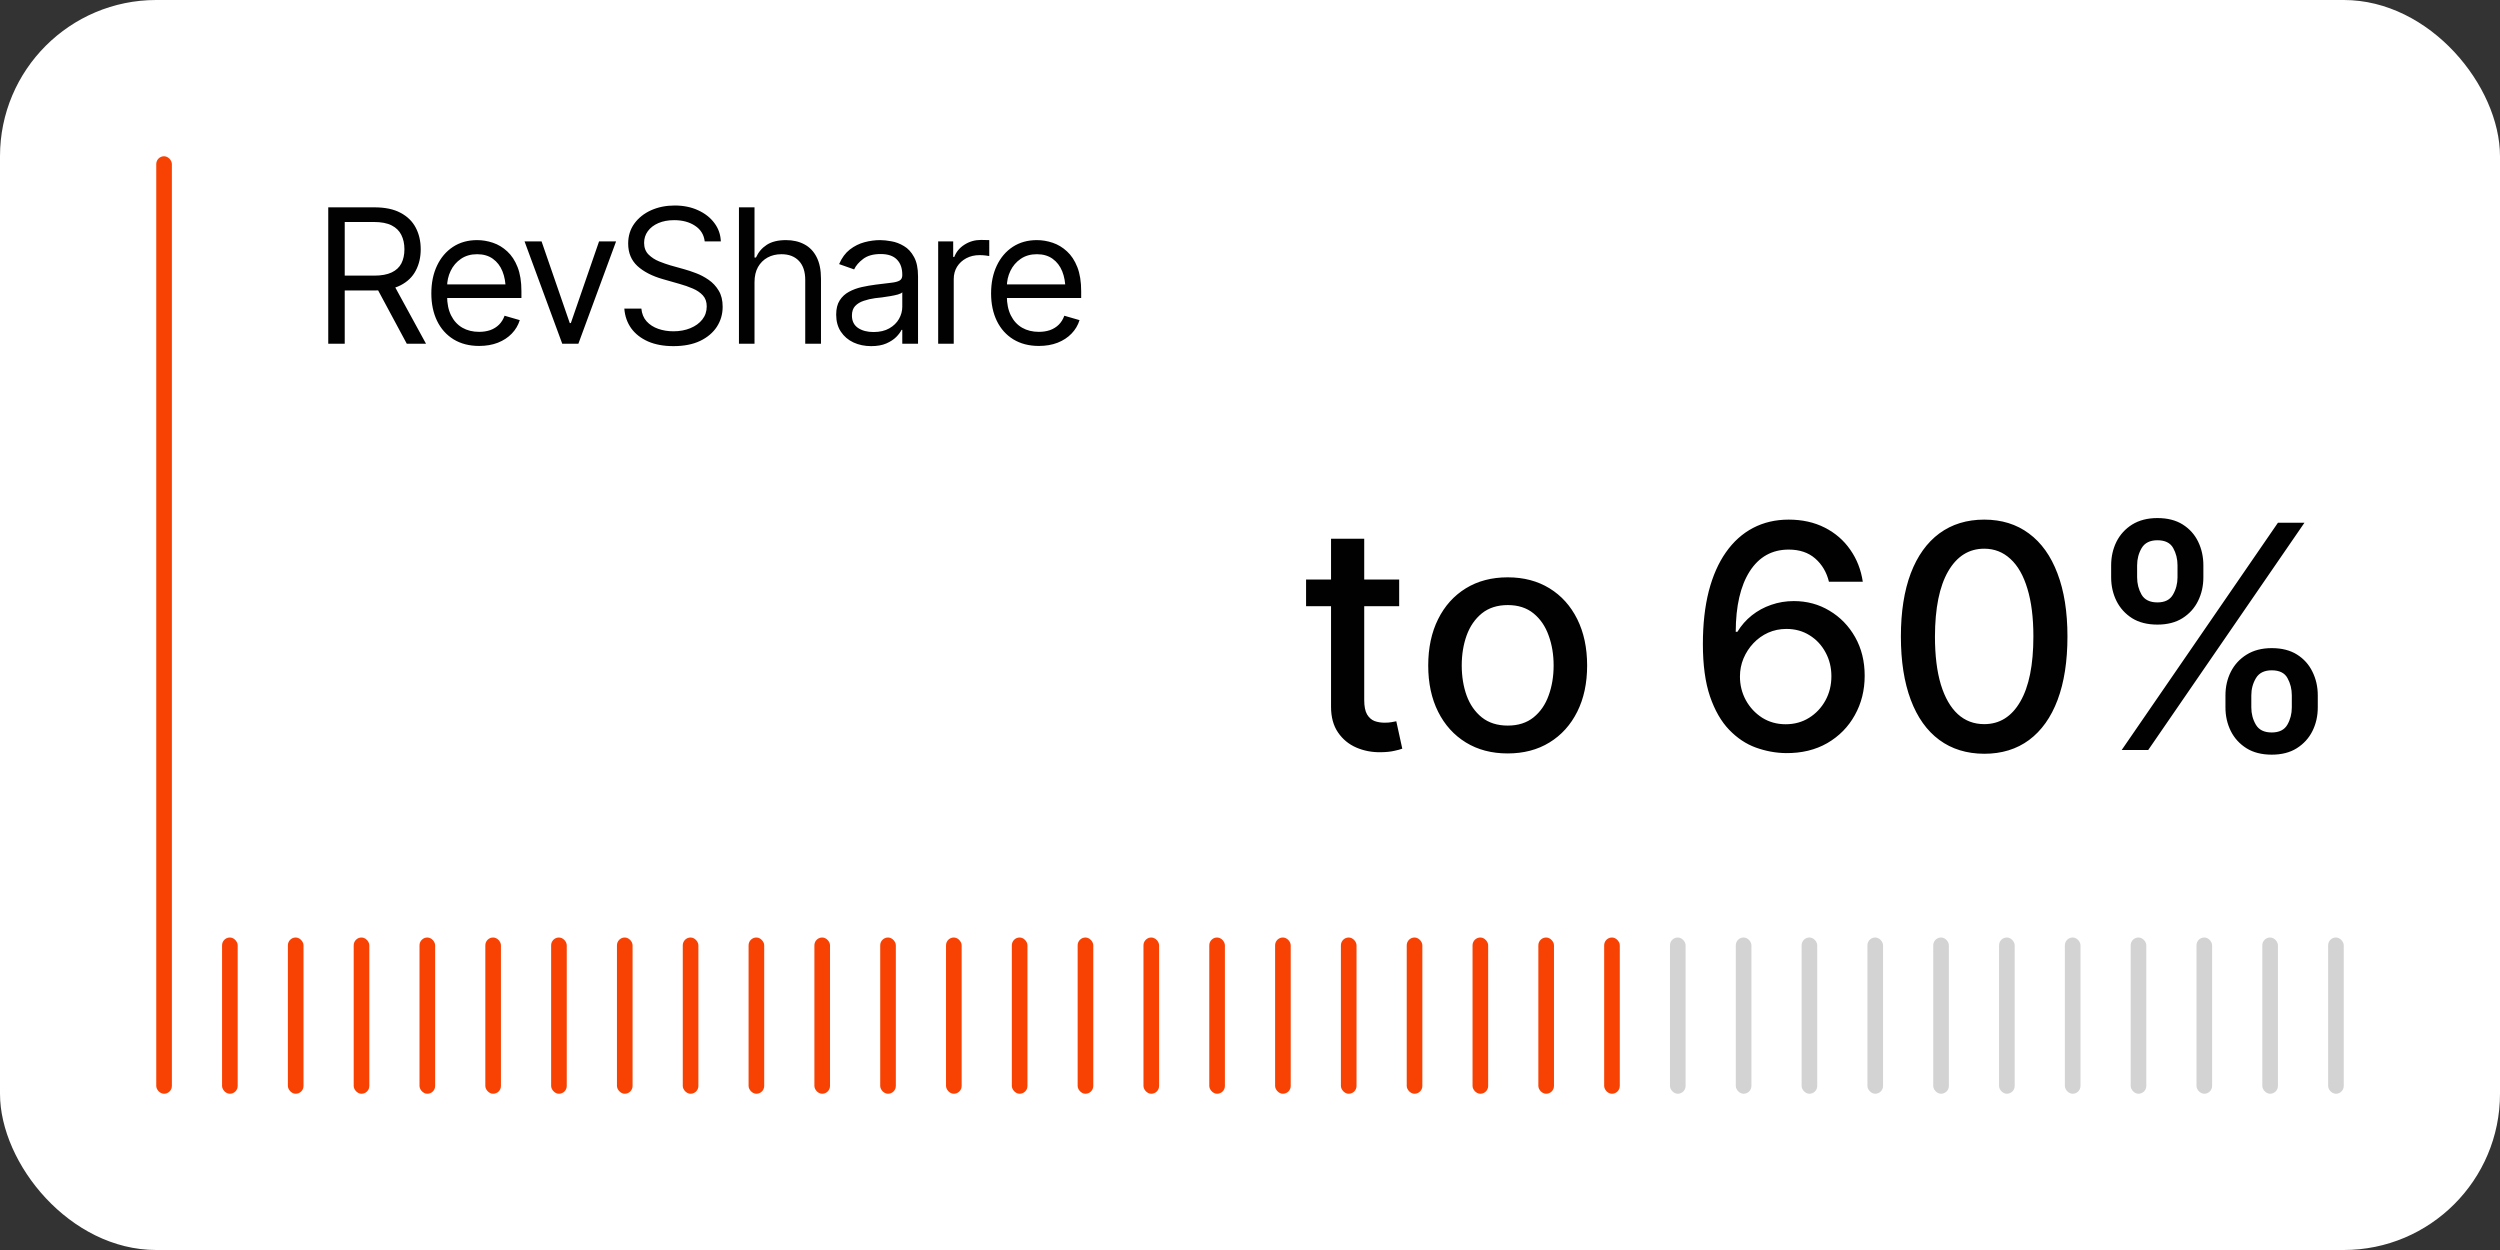 <svg width="320" height="160" viewBox="0 0 320 160" fill="none" xmlns="http://www.w3.org/2000/svg">
<rect x="0" y="0" width="320" height="160" fill="#333333" stroke="none"/>
<rect width="320" height="160" rx="20" fill="white"/>
<path d="M42.016 44V26.539H47.922C49.289 26.539 50.406 26.773 51.273 27.242C52.148 27.703 52.797 28.34 53.219 29.152C53.641 29.957 53.852 30.875 53.852 31.906C53.852 32.93 53.641 33.84 53.219 34.637C52.805 35.434 52.16 36.059 51.285 36.512C50.418 36.957 49.305 37.18 47.945 37.18H43.188V35.281H47.875C48.812 35.281 49.566 35.145 50.137 34.871C50.707 34.598 51.121 34.211 51.379 33.711C51.637 33.203 51.766 32.602 51.766 31.906C51.766 31.203 51.633 30.59 51.367 30.066C51.109 29.543 50.695 29.137 50.125 28.848C49.555 28.559 48.797 28.414 47.852 28.414H44.125V44H42.016ZM52.07 44L47.852 36.148H50.242L54.531 44H52.07ZM61.328 44.281C60.07 44.281 58.98 44 58.059 43.438C57.145 42.875 56.441 42.09 55.949 41.082C55.457 40.066 55.211 38.891 55.211 37.555C55.211 36.211 55.453 35.027 55.938 34.004C56.422 32.98 57.102 32.18 57.977 31.602C58.859 31.023 59.891 30.734 61.07 30.734C61.75 30.734 62.426 30.848 63.098 31.074C63.77 31.301 64.379 31.668 64.926 32.176C65.481 32.684 65.922 33.355 66.25 34.191C66.578 35.027 66.742 36.055 66.742 37.273V38.141H56.641V36.406H65.652L64.727 37.062C64.727 36.188 64.59 35.41 64.316 34.73C64.043 34.051 63.633 33.516 63.086 33.125C62.547 32.734 61.875 32.539 61.07 32.539C60.266 32.539 59.574 32.738 58.996 33.137C58.426 33.527 57.988 34.039 57.684 34.672C57.379 35.305 57.227 35.984 57.227 36.711V37.859C57.227 38.852 57.398 39.691 57.742 40.379C58.086 41.066 58.566 41.59 59.184 41.949C59.801 42.301 60.516 42.477 61.328 42.477C61.852 42.477 62.328 42.402 62.758 42.254C63.188 42.098 63.559 41.867 63.871 41.562C64.184 41.25 64.422 40.867 64.586 40.414L66.531 40.977C66.328 41.633 65.984 42.211 65.5 42.711C65.023 43.203 64.43 43.59 63.719 43.871C63.008 44.145 62.211 44.281 61.328 44.281ZM78.859 30.898L74.031 44H71.969L67.141 30.898H69.32L72.93 41.352H73.07L76.68 30.898H78.859ZM86.195 44.305C84.945 44.305 83.863 44.105 82.949 43.707C82.035 43.301 81.316 42.738 80.793 42.02C80.277 41.293 79.984 40.453 79.914 39.5H82.094C82.156 40.156 82.379 40.699 82.762 41.129C83.152 41.559 83.648 41.879 84.25 42.09C84.852 42.301 85.5 42.406 86.195 42.406C87 42.406 87.723 42.273 88.363 42.008C89.012 41.742 89.523 41.371 89.898 40.895C90.273 40.418 90.461 39.859 90.461 39.219C90.461 38.641 90.297 38.172 89.969 37.812C89.641 37.453 89.211 37.16 88.68 36.934C88.156 36.707 87.586 36.508 86.969 36.336L84.836 35.727C83.469 35.336 82.387 34.777 81.59 34.051C80.801 33.316 80.406 32.359 80.406 31.18C80.406 30.203 80.668 29.352 81.191 28.625C81.723 27.891 82.438 27.32 83.336 26.914C84.242 26.508 85.25 26.305 86.359 26.305C87.484 26.305 88.484 26.508 89.359 26.914C90.234 27.312 90.93 27.859 91.445 28.555C91.961 29.242 92.234 30.023 92.266 30.898H90.203C90.102 30.039 89.688 29.371 88.961 28.895C88.242 28.418 87.352 28.18 86.289 28.18C85.523 28.18 84.852 28.305 84.273 28.555C83.695 28.805 83.246 29.148 82.926 29.586C82.606 30.023 82.445 30.523 82.445 31.086C82.445 31.703 82.637 32.203 83.019 32.586C83.402 32.961 83.856 33.254 84.379 33.465C84.91 33.676 85.391 33.844 85.82 33.969L87.578 34.461C88.031 34.586 88.535 34.754 89.09 34.965C89.652 35.176 90.191 35.461 90.707 35.82C91.231 36.18 91.66 36.641 91.996 37.203C92.332 37.758 92.5 38.445 92.5 39.266C92.5 40.203 92.254 41.055 91.762 41.82C91.269 42.578 90.555 43.184 89.617 43.637C88.68 44.082 87.539 44.305 86.195 44.305ZM96.578 36.125V44H94.586V26.539H96.578V32.961H96.766C97.07 32.281 97.527 31.742 98.137 31.344C98.754 30.938 99.578 30.734 100.609 30.734C101.5 30.734 102.281 30.914 102.953 31.273C103.625 31.625 104.148 32.168 104.523 32.902C104.898 33.629 105.086 34.555 105.086 35.68V44H103.07V35.82C103.07 34.773 102.801 33.965 102.262 33.395C101.723 32.824 100.977 32.539 100.023 32.539C99.359 32.539 98.769 32.68 98.254 32.961C97.738 33.242 97.328 33.648 97.023 34.18C96.727 34.711 96.578 35.359 96.578 36.125ZM111.508 44.305C110.68 44.305 109.926 44.148 109.246 43.836C108.566 43.516 108.027 43.055 107.629 42.453C107.23 41.852 107.031 41.125 107.031 40.273C107.031 39.523 107.18 38.918 107.477 38.457C107.773 37.988 108.168 37.621 108.66 37.355C109.16 37.082 109.707 36.879 110.301 36.746C110.902 36.613 111.508 36.508 112.117 36.43C112.914 36.328 113.559 36.25 114.051 36.195C114.551 36.141 114.914 36.047 115.141 35.914C115.375 35.781 115.492 35.555 115.492 35.234V35.164C115.492 34.328 115.262 33.68 114.801 33.219C114.348 32.75 113.656 32.516 112.727 32.516C111.773 32.516 111.023 32.727 110.477 33.148C109.93 33.562 109.547 34.008 109.328 34.484L107.406 33.805C107.75 33.008 108.207 32.387 108.777 31.941C109.355 31.496 109.98 31.184 110.652 31.004C111.332 30.824 112 30.734 112.656 30.734C113.078 30.734 113.562 30.785 114.109 30.887C114.656 30.98 115.188 31.184 115.703 31.496C116.227 31.801 116.656 32.266 116.992 32.891C117.336 33.508 117.508 34.336 117.508 35.375V44H115.492V42.219H115.398C115.266 42.5 115.039 42.805 114.719 43.133C114.398 43.453 113.973 43.73 113.441 43.965C112.918 44.191 112.273 44.305 111.508 44.305ZM111.812 42.5C112.609 42.5 113.281 42.344 113.828 42.031C114.375 41.719 114.789 41.316 115.07 40.824C115.352 40.324 115.492 39.805 115.492 39.266V37.414C115.406 37.516 115.219 37.609 114.93 37.695C114.648 37.773 114.32 37.844 113.945 37.906C113.578 37.969 113.219 38.023 112.867 38.07C112.516 38.109 112.234 38.141 112.023 38.164C111.5 38.234 111.012 38.348 110.559 38.504C110.105 38.652 109.738 38.875 109.457 39.172C109.184 39.469 109.047 39.875 109.047 40.391C109.047 41.086 109.305 41.613 109.82 41.973C110.344 42.324 111.008 42.5 111.812 42.5ZM120.086 44V30.898H122.008V32.891H122.148C122.391 32.242 122.824 31.719 123.449 31.32C124.082 30.914 124.789 30.711 125.57 30.711C125.719 30.711 125.902 30.715 126.121 30.723C126.34 30.723 126.508 30.727 126.625 30.734V32.773C126.555 32.758 126.398 32.734 126.156 32.703C125.914 32.672 125.656 32.656 125.383 32.656C124.75 32.656 124.184 32.789 123.684 33.055C123.184 33.32 122.789 33.684 122.5 34.145C122.219 34.605 122.078 35.133 122.078 35.727V44H120.086ZM132.977 44.281C131.719 44.281 130.629 44 129.707 43.438C128.793 42.875 128.09 42.09 127.598 41.082C127.105 40.066 126.859 38.891 126.859 37.555C126.859 36.211 127.102 35.027 127.586 34.004C128.07 32.98 128.75 32.18 129.625 31.602C130.508 31.023 131.539 30.734 132.719 30.734C133.398 30.734 134.074 30.848 134.746 31.074C135.418 31.301 136.027 31.668 136.574 32.176C137.129 32.684 137.57 33.355 137.898 34.191C138.227 35.027 138.391 36.055 138.391 37.273V38.141H128.289V36.406H137.301L136.375 37.062C136.375 36.188 136.238 35.41 135.965 34.73C135.691 34.051 135.281 33.516 134.734 33.125C134.195 32.734 133.523 32.539 132.719 32.539C131.914 32.539 131.223 32.738 130.645 33.137C130.074 33.527 129.637 34.039 129.332 34.672C129.027 35.305 128.875 35.984 128.875 36.711V37.859C128.875 38.852 129.047 39.691 129.391 40.379C129.734 41.066 130.215 41.59 130.832 41.949C131.449 42.301 132.164 42.477 132.977 42.477C133.5 42.477 133.977 42.402 134.406 42.254C134.836 42.098 135.207 41.867 135.52 41.562C135.832 41.25 136.07 40.867 136.234 40.414L138.18 40.977C137.977 41.633 137.633 42.211 137.148 42.711C136.672 43.203 136.078 43.59 135.367 43.871C134.656 44.145 133.859 44.281 132.977 44.281Z" fill="#010101"/>
<path d="M179.094 74.182V77.591H167.177V74.182H179.094ZM170.373 68.954H174.62V89.594C174.62 90.418 174.743 91.038 174.989 91.454C175.236 91.862 175.553 92.141 175.941 92.293C176.339 92.435 176.77 92.506 177.234 92.506C177.575 92.506 177.873 92.482 178.129 92.435C178.384 92.387 178.583 92.349 178.725 92.321L179.492 95.829C179.246 95.924 178.896 96.019 178.441 96.114C177.987 96.218 177.418 96.275 176.737 96.284C175.619 96.303 174.577 96.104 173.612 95.688C172.646 95.271 171.864 94.627 171.268 93.756C170.671 92.885 170.373 91.791 170.373 90.474V68.954ZM192.983 96.44C190.938 96.44 189.152 95.972 187.628 95.034C186.103 94.097 184.92 92.785 184.077 91.099C183.234 89.414 182.812 87.444 182.812 85.19C182.812 82.927 183.234 80.948 184.077 79.253C184.92 77.558 186.103 76.242 187.628 75.304C189.152 74.367 190.938 73.898 192.983 73.898C195.028 73.898 196.813 74.367 198.338 75.304C199.863 76.242 201.046 77.558 201.889 79.253C202.732 80.948 203.153 82.927 203.153 85.19C203.153 87.444 202.732 89.414 201.889 91.099C201.046 92.785 199.863 94.097 198.338 95.034C196.813 95.972 195.028 96.44 192.983 96.44ZM192.997 92.875C194.323 92.875 195.421 92.525 196.293 91.824C197.164 91.123 197.808 90.19 198.224 89.026C198.651 87.861 198.864 86.578 198.864 85.176C198.864 83.784 198.651 82.506 198.224 81.341C197.808 80.167 197.164 79.224 196.293 78.514C195.421 77.804 194.323 77.449 192.997 77.449C191.662 77.449 190.554 77.804 189.673 78.514C188.802 79.224 188.153 80.167 187.727 81.341C187.311 82.506 187.102 83.784 187.102 85.176C187.102 86.578 187.311 87.861 187.727 89.026C188.153 90.19 188.802 91.123 189.673 91.824C190.554 92.525 191.662 92.875 192.997 92.875ZM228.58 96.398C227.282 96.379 226.004 96.142 224.744 95.688C223.494 95.233 222.358 94.475 221.335 93.415C220.313 92.354 219.493 90.929 218.878 89.139C218.272 87.349 217.969 85.115 217.969 82.435C217.969 79.897 218.22 77.643 218.722 75.673C219.233 73.704 219.967 72.042 220.923 70.688C221.88 69.324 223.035 68.287 224.389 67.577C225.743 66.867 227.263 66.511 228.949 66.511C230.682 66.511 232.221 66.852 233.565 67.534C234.91 68.216 235.999 69.158 236.832 70.361C237.675 71.563 238.21 72.932 238.438 74.466H234.105C233.812 73.254 233.229 72.264 232.358 71.497C231.487 70.73 230.35 70.347 228.949 70.347C226.818 70.347 225.156 71.275 223.963 73.131C222.779 74.987 222.183 77.567 222.173 80.872H222.386C222.888 80.048 223.504 79.347 224.233 78.77C224.972 78.183 225.795 77.733 226.705 77.421C227.623 77.099 228.589 76.938 229.602 76.938C231.288 76.938 232.813 77.349 234.176 78.173C235.549 78.988 236.643 80.115 237.457 81.554C238.272 82.993 238.679 84.641 238.679 86.497C238.679 88.353 238.258 90.034 237.415 91.54C236.581 93.046 235.407 94.239 233.892 95.119C232.377 95.99 230.606 96.417 228.58 96.398ZM228.565 92.704C229.683 92.704 230.682 92.43 231.562 91.881C232.443 91.331 233.139 90.593 233.651 89.665C234.162 88.737 234.418 87.7 234.418 86.554C234.418 85.437 234.167 84.419 233.665 83.5C233.172 82.581 232.491 81.852 231.619 81.312C230.758 80.773 229.773 80.503 228.665 80.503C227.822 80.503 227.041 80.664 226.321 80.986C225.611 81.308 224.986 81.753 224.446 82.321C223.906 82.889 223.48 83.543 223.168 84.281C222.865 85.01 222.713 85.782 222.713 86.597C222.713 87.686 222.964 88.694 223.466 89.622C223.977 90.55 224.673 91.298 225.554 91.867C226.444 92.425 227.448 92.704 228.565 92.704ZM253.981 96.483C251.737 96.474 249.819 95.882 248.228 94.707C246.637 93.533 245.42 91.824 244.577 89.579C243.735 87.335 243.313 84.632 243.313 81.469C243.313 78.315 243.735 75.621 244.577 73.386C245.43 71.151 246.651 69.447 248.242 68.273C249.843 67.099 251.755 66.511 253.981 66.511C256.206 66.511 258.114 67.103 259.705 68.287C261.296 69.461 262.513 71.166 263.356 73.401C264.208 75.626 264.634 78.315 264.634 81.469C264.634 84.641 264.213 87.349 263.37 89.594C262.527 91.829 261.31 93.538 259.719 94.722C258.129 95.896 256.216 96.483 253.981 96.483ZM253.981 92.69C255.951 92.69 257.489 91.729 258.597 89.807C259.715 87.885 260.273 85.105 260.273 81.469C260.273 79.054 260.018 77.013 259.506 75.347C259.004 73.671 258.28 72.401 257.333 71.54C256.396 70.669 255.278 70.233 253.981 70.233C252.021 70.233 250.482 71.199 249.364 73.131C248.247 75.062 247.683 77.842 247.674 81.469C247.674 83.893 247.925 85.943 248.427 87.619C248.938 89.286 249.663 90.55 250.6 91.412C251.538 92.264 252.665 92.69 253.981 92.69ZM284.858 90.546V89.011C284.858 87.913 285.085 86.909 285.54 86C286.004 85.081 286.676 84.347 287.557 83.798C288.447 83.24 289.522 82.96 290.781 82.96C292.069 82.96 293.149 83.235 294.02 83.784C294.891 84.333 295.549 85.067 295.994 85.986C296.449 86.904 296.676 87.913 296.676 89.011V90.546C296.676 91.644 296.449 92.653 295.994 93.571C295.54 94.48 294.872 95.214 293.991 95.773C293.12 96.322 292.05 96.597 290.781 96.597C289.503 96.597 288.423 96.322 287.543 95.773C286.662 95.214 285.994 94.48 285.54 93.571C285.085 92.653 284.858 91.644 284.858 90.546ZM288.168 89.011V90.546C288.168 91.36 288.362 92.099 288.75 92.761C289.138 93.424 289.815 93.756 290.781 93.756C291.738 93.756 292.405 93.424 292.784 92.761C293.163 92.099 293.352 91.36 293.352 90.546V89.011C293.352 88.197 293.168 87.458 292.798 86.796C292.438 86.133 291.766 85.801 290.781 85.801C289.834 85.801 289.162 86.133 288.764 86.796C288.366 87.458 288.168 88.197 288.168 89.011ZM270.227 73.898V72.364C270.227 71.265 270.455 70.257 270.909 69.338C271.373 68.419 272.045 67.686 272.926 67.136C273.816 66.587 274.891 66.312 276.151 66.312C277.438 66.312 278.518 66.587 279.389 67.136C280.26 67.686 280.919 68.419 281.364 69.338C281.809 70.257 282.031 71.265 282.031 72.364V73.898C282.031 74.996 281.804 76.005 281.349 76.923C280.904 77.832 280.241 78.566 279.361 79.125C278.49 79.674 277.42 79.949 276.151 79.949C274.863 79.949 273.778 79.674 272.898 79.125C272.027 78.566 271.364 77.832 270.909 76.923C270.455 76.005 270.227 74.996 270.227 73.898ZM273.551 72.364V73.898C273.551 74.712 273.741 75.451 274.119 76.114C274.508 76.776 275.185 77.108 276.151 77.108C277.098 77.108 277.76 76.776 278.139 76.114C278.527 75.451 278.722 74.712 278.722 73.898V72.364C278.722 71.549 278.537 70.811 278.168 70.148C277.798 69.485 277.126 69.153 276.151 69.153C275.204 69.153 274.531 69.485 274.134 70.148C273.745 70.811 273.551 71.549 273.551 72.364ZM271.577 96L291.577 66.909H294.972L274.972 96H271.577Z" fill="#010101"/>
<rect x="20" y="20" width="2" height="120" rx="1" fill="#F84204"/>
<rect x="28.424" y="120" width="2" height="20" rx="1" fill="#F84204"/>
<rect x="36.849" y="120" width="2" height="20" rx="1" fill="#F84204"/>
<rect x="45.273" y="120" width="2" height="20" rx="1" fill="#F84204"/>
<rect x="53.697" y="120" width="2" height="20" rx="1" fill="#F84204"/>
<rect x="62.121" y="120" width="2" height="20" rx="1" fill="#F84204"/>
<rect x="70.545" y="120" width="2" height="20" rx="1" fill="#F84204"/>
<rect x="78.97" y="120" width="2" height="20" rx="1" fill="#F84204"/>
<rect x="87.394" y="120" width="2" height="20" rx="1" fill="#F84204"/>
<rect x="95.818" y="120" width="2" height="20" rx="1" fill="#F84204"/>
<rect x="104.242" y="120" width="2" height="20" rx="1" fill="#F84204"/>
<rect x="112.667" y="120" width="2" height="20" rx="1" fill="#F84204"/>
<rect x="121.091" y="120" width="2" height="20" rx="1" fill="#F84204"/>
<rect x="129.515" y="120" width="2" height="20" rx="1" fill="#F84204"/>
<rect x="137.939" y="120" width="2" height="20" rx="1" fill="#F84204"/>
<rect x="146.364" y="120" width="2" height="20" rx="1" fill="#F84204"/>
<rect x="154.788" y="120" width="2" height="20" rx="1" fill="#F84204"/>
<rect x="163.212" y="120" width="2" height="20" rx="1" fill="#F84204"/>
<rect x="171.636" y="120" width="2" height="20" rx="1" fill="#F84204"/>
<rect x="180.061" y="120" width="2" height="20" rx="1" fill="#F84204"/>
<rect x="188.485" y="120" width="2" height="20" rx="1" fill="#F84204"/>
<rect x="196.909" y="120" width="2" height="20" rx="1" fill="#F84204"/>
<rect x="205.333" y="120" width="2" height="20" rx="1" fill="#F84204"/>
<rect x="213.757" y="120" width="2" height="20" rx="1" fill="#D3D3D3"/>
<rect x="222.182" y="120" width="2" height="20" rx="1" fill="#D3D3D3"/>
<rect x="230.606" y="120" width="2" height="20" rx="1" fill="#D3D3D3"/>
<rect x="239.03" y="120" width="2" height="20" rx="1" fill="#D3D3D3"/>
<rect x="247.455" y="120" width="2" height="20" rx="1" fill="#D3D3D3"/>
<rect x="255.879" y="120" width="2" height="20" rx="1" fill="#D3D3D3"/>
<rect x="264.303" y="120" width="2" height="20" rx="1" fill="#D3D3D3"/>
<rect x="272.727" y="120" width="2" height="20" rx="1" fill="#D3D3D3"/>
<rect x="281.151" y="120" width="2" height="20" rx="1" fill="#D3D3D3"/>
<rect x="289.576" y="120" width="2" height="20" rx="1" fill="#D3D3D3"/>
<rect x="298" y="120" width="2" height="20" rx="1" fill="#D3D3D3"/>
</svg>
